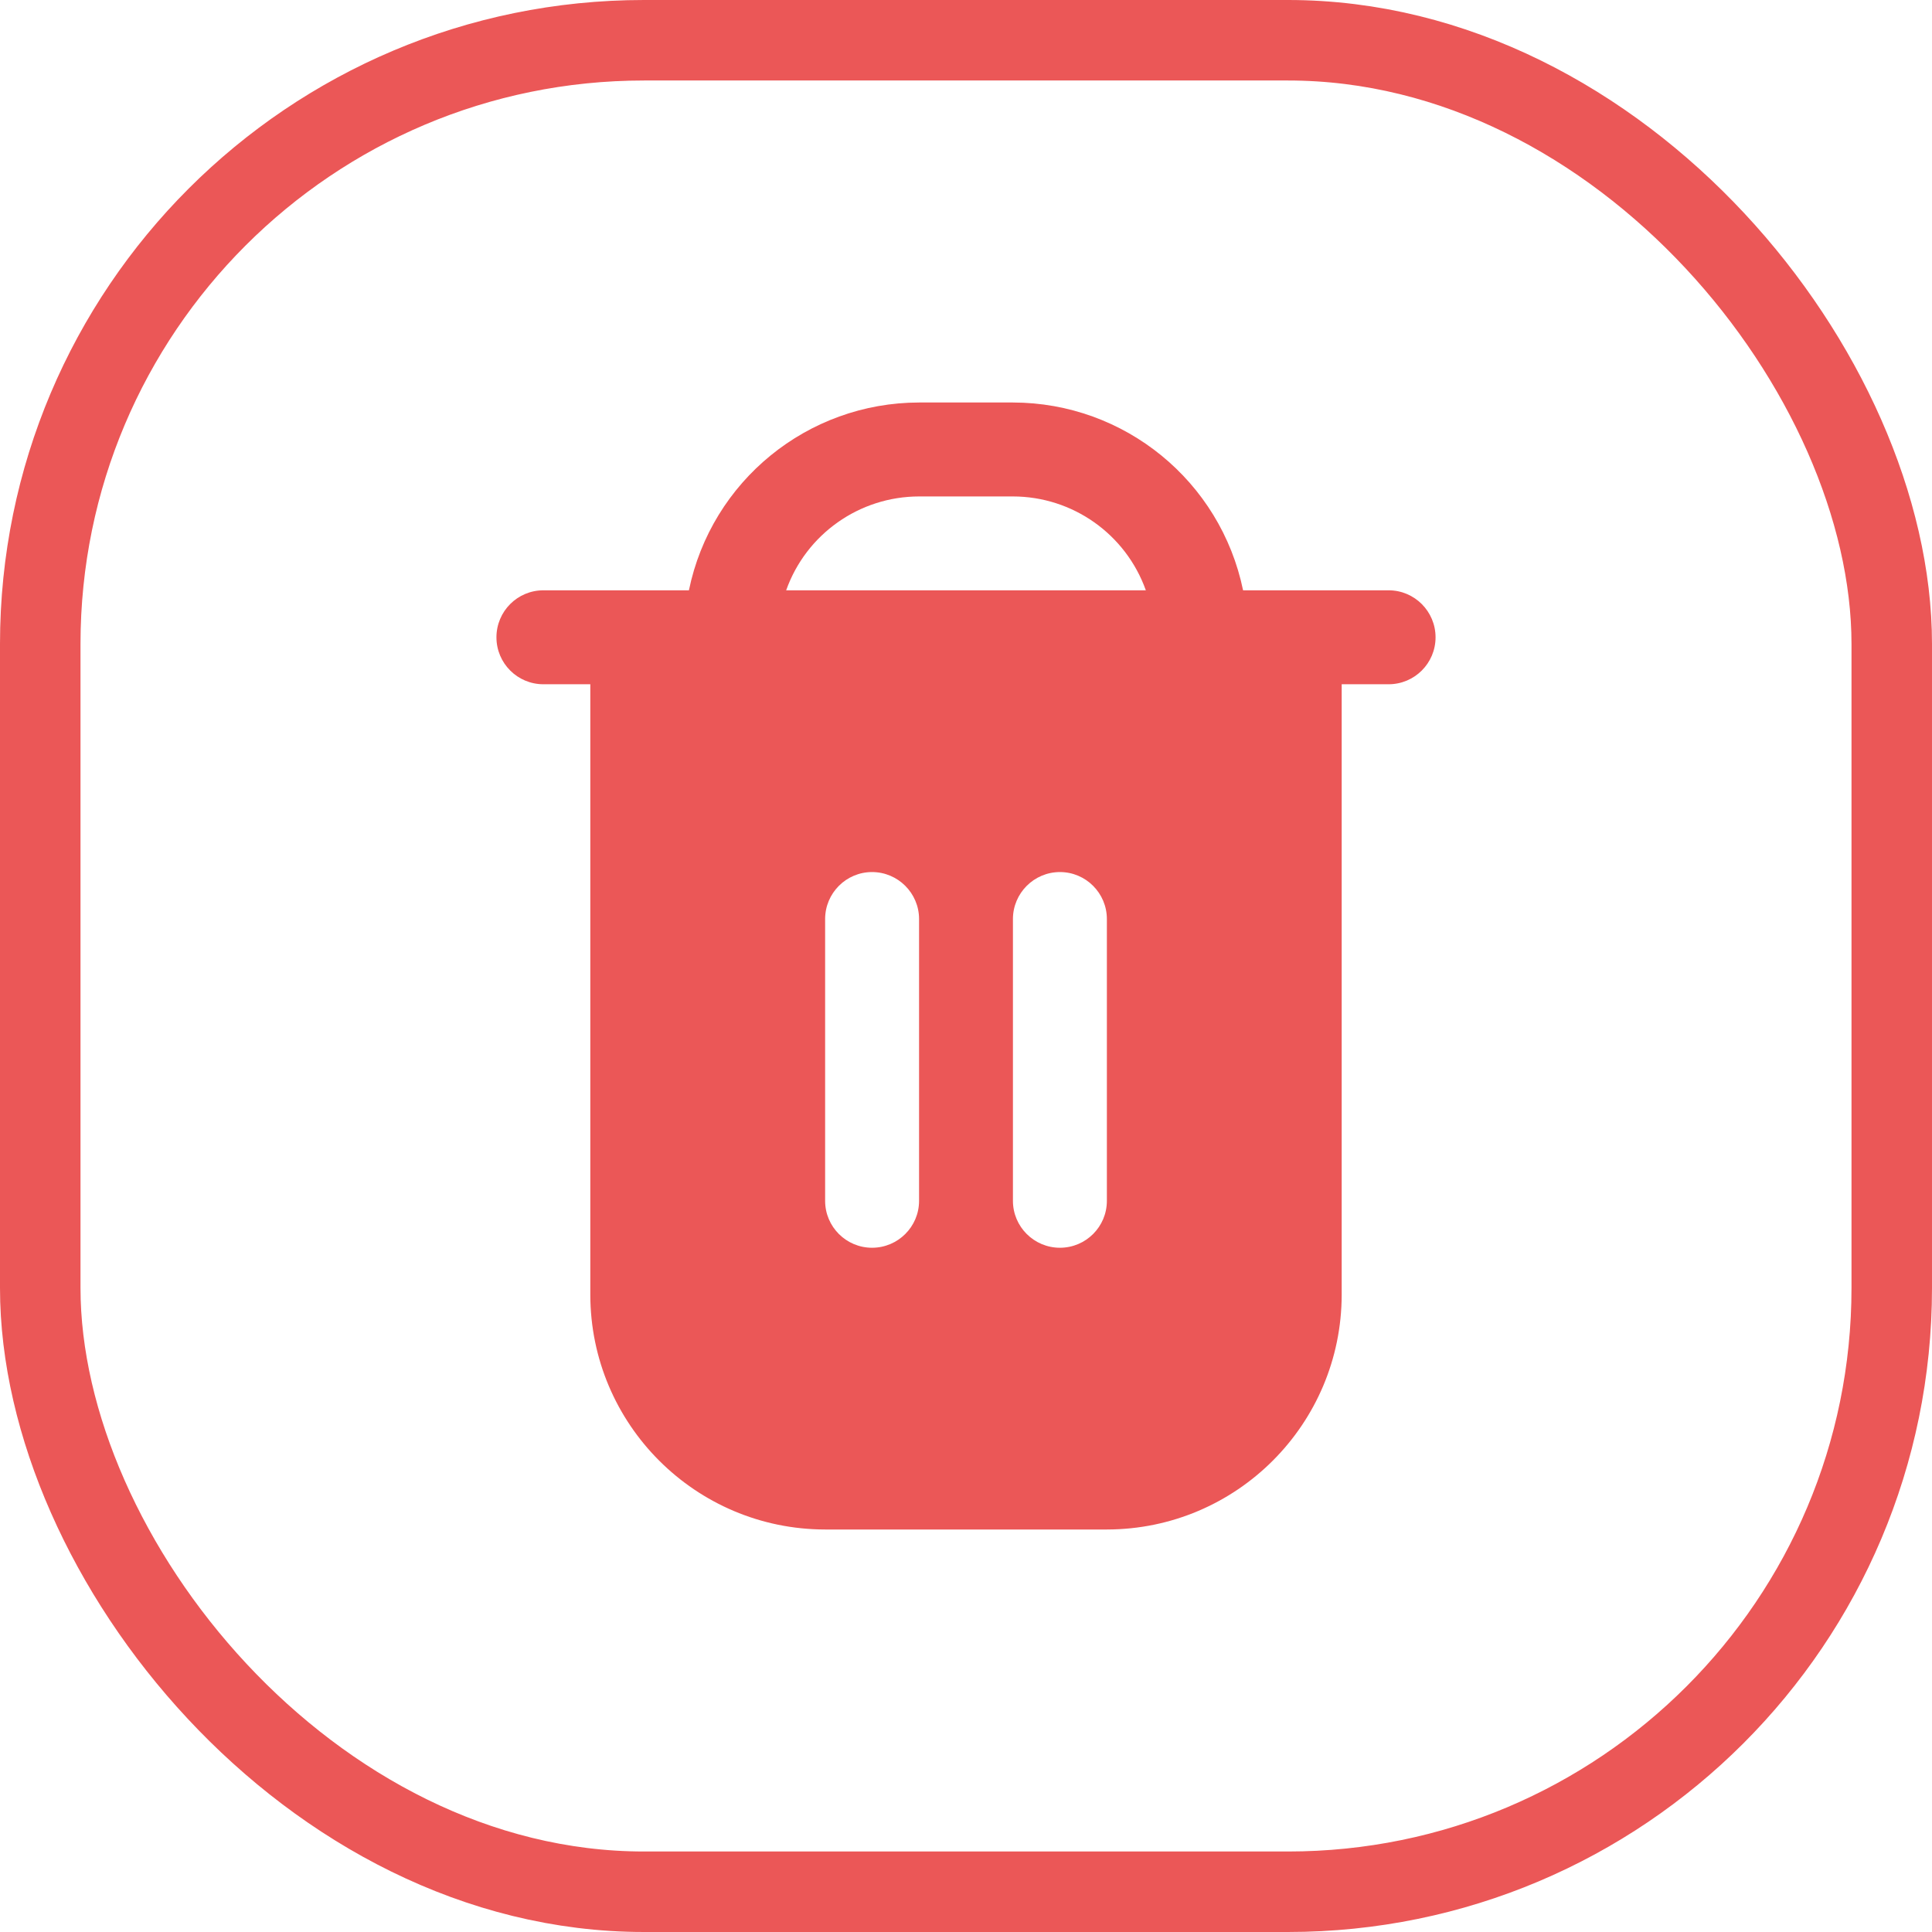<svg width="24" height="24" viewBox="0 0 24 24" fill="none" xmlns="http://www.w3.org/2000/svg">
<rect x="0.5" y="0.5" width="23" height="23" rx="7.5" stroke="#EB5757"/>
<path d="M17.25 7.333H15.442C15.162 5.976 13.969 5.002 12.583 5H11.417C10.031 5.002 8.837 5.976 8.558 7.333H6.75C6.428 7.333 6.167 7.594 6.167 7.917C6.167 8.239 6.428 8.5 6.75 8.5H7.333V16.083C7.335 17.693 8.64 18.998 10.25 19H13.75C15.36 18.998 16.665 17.693 16.667 16.083V8.5H17.25C17.572 8.5 17.833 8.239 17.833 7.917C17.833 7.595 17.572 7.333 17.25 7.333ZM11.417 14.917C11.417 15.239 11.155 15.5 10.833 15.5C10.511 15.5 10.25 15.239 10.25 14.917V11.417C10.25 11.095 10.511 10.833 10.833 10.833C11.155 10.833 11.417 11.095 11.417 11.417V14.917H11.417ZM13.75 14.917C13.75 15.239 13.489 15.5 13.167 15.5C12.845 15.5 12.583 15.239 12.583 14.917V11.417C12.583 11.095 12.845 10.833 13.167 10.833C13.489 10.833 13.75 11.095 13.75 11.417V14.917ZM9.766 7.333C10.014 6.635 10.675 6.168 11.417 6.167H12.583C13.325 6.168 13.985 6.635 14.234 7.333H9.766Z" fill="#EB5757"/>
</svg>
